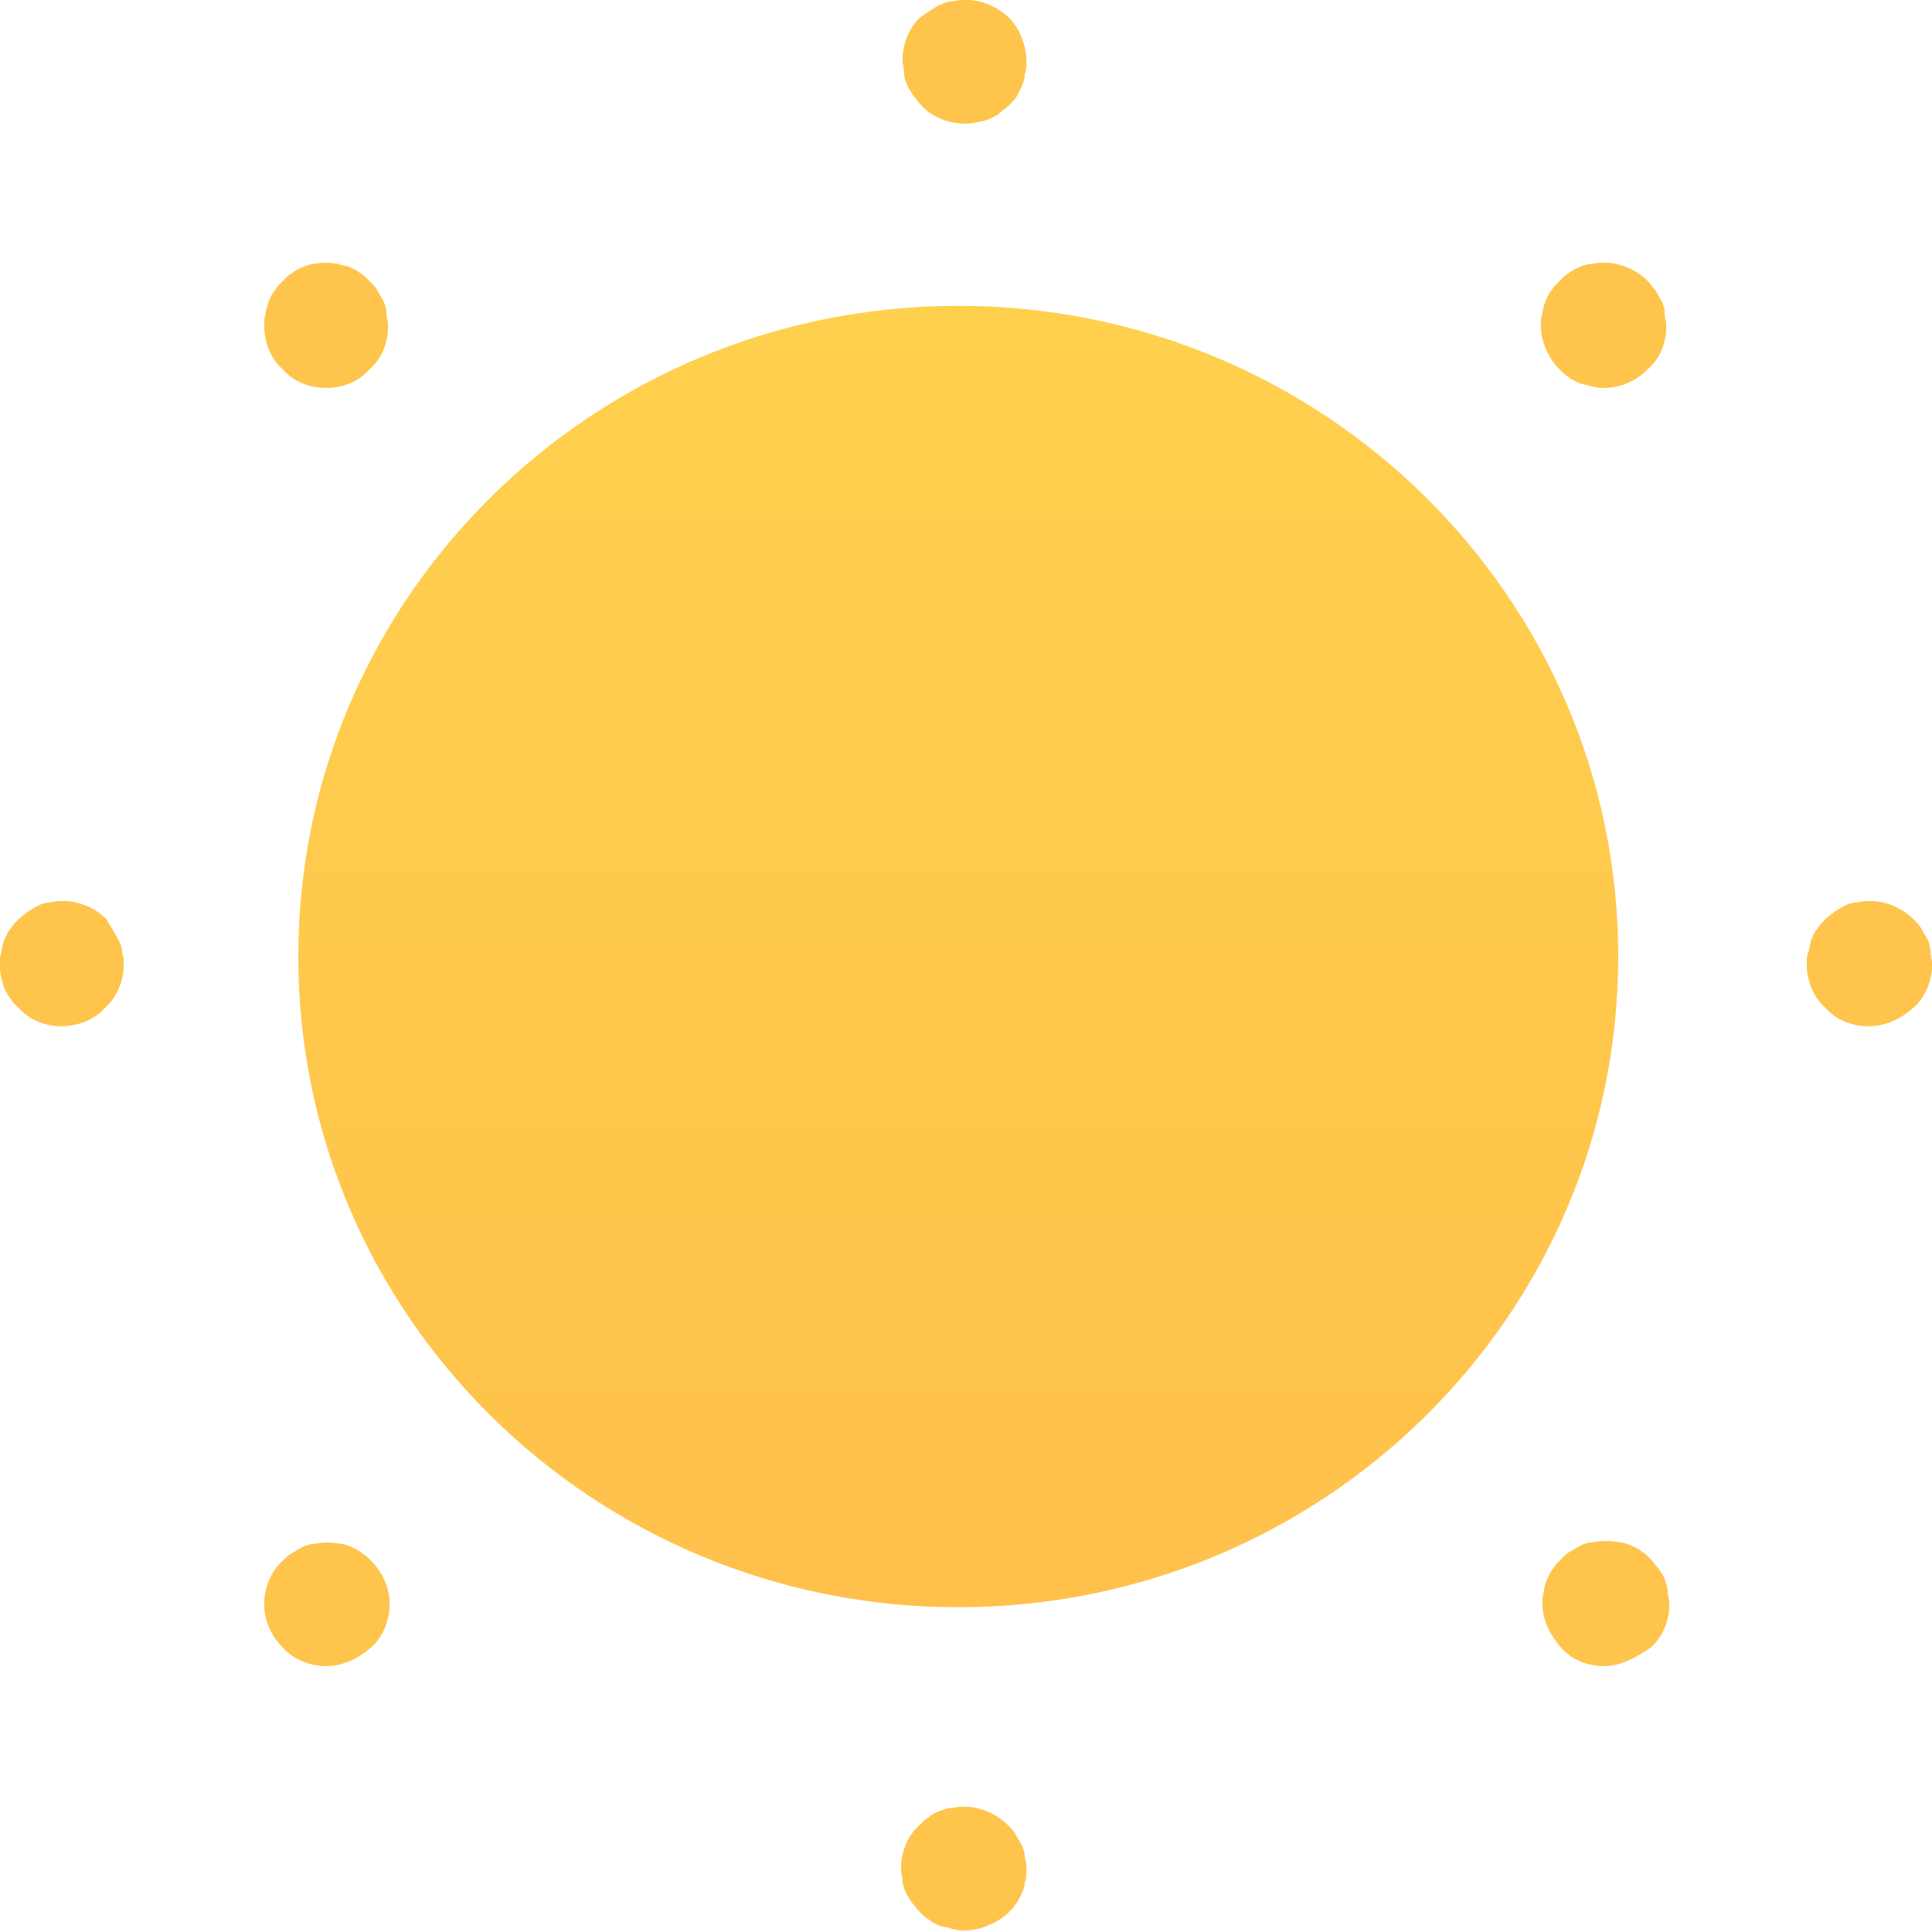 <svg height="125" viewBox="0 0 125 125" width="125" xmlns="http://www.w3.org/2000/svg" xmlns:xlink="http://www.w3.org/1999/xlink"><linearGradient id="a" x1="50.044%" x2="50.044%" y1="99.968%" y2=".066%"><stop offset="0" stop-color="#ffc14c"/><stop offset="1" stop-color="#ffd04d"/></linearGradient><g fill="none" fill-rule="evenodd"><g fill="#ffc44c" fill-rule="nonzero"><path d="m1.2 6.887c-.8-.7-1.2-1.8-1.2-2.8 0-.3 0-.5.1-.8.1-.2.1-.5.2-.8.1-.2.2-.5.4-.7.1-.2.3-.4.5-.6.2-.2.4-.3.6-.5.2-.1.5-.3.7-.4s.5-.2.8-.2c1.3-.3 2.7.2 3.6 1.1.2.2.4.4.5.6.1.2.3.5.4.7.1.2.2.5.2.8s.1.5.1.8c0 1-.4 2.1-1.2 2.8-.9.8-1.9 1.2-2.9 1.2-1.1 0-2.1-.4-2.8-1.2z" transform="translate(116.9 58.3)"/><path d="m1.2 6.787c-.2-.2-.3-.4-.5-.6-.1-.2-.3-.4-.4-.7-.1-.2-.2-.5-.2-.8s-.1-.5-.1-.8c0-1 .4-2.1 1.2-2.8.2-.1.4-.3.6-.4.2-.1.4-.3.7-.4.2-.1.5-.2.8-.2 1.3-.3 2.7.2 3.6 1.1.7.7 1.1 1.8 1.1 2.8 0 .3 0 .5-.1.8 0 .3-.1.5-.2.8-.1.2-.2.4-.3.6-.1.2-.3.4-.5.6-.2.2-.4.3-.6.5-.2.2-.5.3-.7.4-.2.1-.5.2-.8.2-.2.1-.5.1-.8.1-1 0-2.1-.4-2.8-1.2z" transform="translate(58.4)"/><path d="m3.3 7.887c-.2-.1-.5-.1-.8-.2-.2-.1-.5-.2-.7-.4-.2-.1-.4-.3-.6-.5-.2-.2-.3-.4-.5-.6-.1-.2-.3-.4-.4-.7-.1-.2-.2-.5-.2-.7 0-.3-.1-.5-.1-.8 0-1 .4-2.1 1.2-2.8.2-.2.4-.4.6-.5.2-.2.4-.3.7-.4.2-.1.5-.2.8-.2 1.3-.3 2.7.2 3.6 1.1.2.2.4.4.5.6.1.2.3.5.4.7s.2.5.2.8c.1.3.1.5.1.8 0 .3 0 .5-.1.8 0 .2-.1.5-.2.7-.1.2-.2.5-.4.7-.1.2-.3.4-.5.6-.7.6-1.7 1.1-2.8 1.1-.3 0-.5 0-.8-.1z" transform="translate(58.3 116.9)"/><path d="m1.2 6.887c-.8-.7-1.2-1.7-1.2-2.8 0-.3 0-.5.1-.8 0-.2.1-.5.2-.8.1-.2.2-.5.4-.7.1-.2.3-.4.5-.6.2-.2.4-.3.6-.5.2-.1.5-.3.7-.4s.5-.2.8-.2c1.3-.3 2.7.2 3.6 1.1.1.3.3.5.4.7s.3.5.4.7c.1.2.2.5.2.8.1.2.1.5.1.7 0 1-.4 2.1-1.2 2.8-.7.8-1.8 1.2-2.8 1.2-1.1 0-2.1-.4-2.8-1.2z" transform="translate(0 58.3)"/><path d="m3.3 7.987c-.3-.1-.5-.1-.8-.2-.2-.1-.5-.2-.7-.4-.2-.1-.4-.3-.6-.5-.7-.7-1.2-1.8-1.2-2.8 0-.3 0-.5.1-.8 0-.2.1-.5.2-.8.1-.2.2-.5.4-.7.1-.2.3-.4.5-.6.2-.2.4-.4.6-.5.2-.2.5-.3.7-.4.2-.1.5-.2.8-.2 1.3-.3 2.7.2 3.6 1.1.2.2.3.4.5.6.1.2.3.5.4.7.1.2.2.5.2.8s.1.5.1.8c0 1.1-.4 2.1-1.2 2.8-.8.8-1.8 1.2-2.8 1.2-.3 0-.5 0-.8-.1z" transform="translate(99.7 17)"/><path d="m1.2 6.775c-.8-.8-1.2-1.8-1.2-2.8s.4-2.1 1.2-2.8c.2-.2.4-.4.6-.5.2-.1.5-.3.7-.4s.5-.2.8-.2c.5-.1 1-.1 1.6 0 .2 0 .5.1.7.2s.5.2.7.4c.2.1.4.3.6.5.8.8 1.2 1.8 1.2 2.8s-.4 2.1-1.2 2.8-1.8 1.2-2.9 1.2c-1 0-2.1-.4-2.8-1.2z" transform="translate(17.1 99.812)"/><path d="m1.2 6.875c-.7-.8-1.2-1.8-1.2-2.8 0-.3 0-.5.1-.8 0-.3.1-.5.2-.8.1-.2.2-.5.4-.7.1-.2.3-.4.5-.6.2-.2.4-.4.6-.5.2-.1.5-.3.7-.4s.5-.2.8-.2c.5-.1 1.1-.1 1.6 0 .3 0 .5.1.8.2.2.1.5.2.7.4.2.1.4.3.6.5s.3.4.5.6c.1.2.3.4.4.7.1.3.2.5.2.8 0 .3.1.5.1.8 0 1-.4 2.1-1.2 2.8-1 .7-2 1.2-3 1.2-1.1 0-2.1-.4-2.8-1.2z" transform="translate(99.8 99.712)"/><path d="m1.2 6.875c-.8-.7-1.2-1.8-1.2-2.8 0-.3 0-.5.1-.8 0-.2.1-.5.2-.8.1-.2.2-.5.4-.7.1-.2.3-.4.5-.6.2-.2.4-.4.6-.5.2-.2.5-.3.7-.4s.5-.2.7-.2c.5-.1 1-.1 1.6 0 .2.1.5.1.7.2s.5.2.7.4c.2.1.4.3.6.5.2.2.4.4.5.6.1.2.3.5.4.7.1.2.2.5.2.8 0 .3.1.5.1.8 0 1.1-.4 2.1-1.2 2.8-.7.8-1.7 1.2-2.8 1.2s-2.1-.4-2.8-1.2z" transform="translate(17.1 17.012)"/><path d="m1.2 6.887c-.8-.7-1.2-1.8-1.2-2.8 0-.3 0-.5.1-.8.1-.2.1-.5.2-.8.1-.2.2-.5.4-.7.1-.2.3-.4.5-.6.2-.2.4-.3.6-.5.2-.1.5-.3.7-.4s.5-.2.8-.2c1.3-.3 2.7.2 3.6 1.1.2.2.4.4.5.6.1.2.3.5.4.7.1.2.2.5.2.8s.1.5.1.8c0 1-.4 2.1-1.2 2.8-.9.8-1.9 1.2-2.9 1.2-1.1 0-2.1-.4-2.8-1.2z" transform="translate(116.9 58.3)"/><path d="m1.2 6.787c-.2-.2-.3-.4-.5-.6-.1-.2-.3-.4-.4-.7-.1-.2-.2-.5-.2-.8s-.1-.5-.1-.8c0-1 .4-2.1 1.2-2.8.2-.1.4-.3.6-.4.2-.1.4-.3.7-.4.2-.1.5-.2.8-.2 1.3-.3 2.7.2 3.6 1.1.7.7 1.1 1.8 1.1 2.8 0 .3 0 .5-.1.8 0 .3-.1.5-.2.8-.1.2-.2.4-.3.6-.1.2-.3.4-.5.6-.2.2-.4.3-.6.5-.2.2-.5.3-.7.4-.2.1-.5.2-.8.2-.2.1-.5.1-.8.1-1 0-2.1-.4-2.8-1.2z" transform="translate(58.4)"/><path d="m3.3 7.887c-.2-.1-.5-.1-.8-.2-.2-.1-.5-.2-.7-.4-.2-.1-.4-.3-.6-.5-.2-.2-.3-.4-.5-.6-.1-.2-.3-.4-.4-.7-.1-.2-.2-.5-.2-.7 0-.3-.1-.5-.1-.8 0-1 .4-2.1 1.2-2.8.2-.2.4-.4.6-.5.2-.2.4-.3.7-.4.2-.1.5-.2.8-.2 1.3-.3 2.7.2 3.6 1.1.2.2.4.4.5.6.1.2.3.5.4.7s.2.5.2.8c.1.3.1.5.1.8 0 .3 0 .5-.1.8 0 .2-.1.5-.2.7-.1.2-.2.5-.4.7-.1.2-.3.4-.5.6-.7.6-1.7 1.1-2.8 1.1-.3 0-.5 0-.8-.1z" transform="translate(58.3 116.9)"/><path d="m1.2 6.887c-.8-.7-1.2-1.7-1.2-2.8 0-.3 0-.5.1-.8 0-.2.1-.5.2-.8.1-.2.2-.5.4-.7.1-.2.3-.4.5-.6.2-.2.4-.3.6-.5.2-.1.5-.3.7-.4s.5-.2.8-.2c1.3-.3 2.7.2 3.6 1.1.1.3.3.5.4.7s.3.5.4.7c.1.2.2.5.2.8.1.2.1.5.1.7 0 1-.4 2.1-1.2 2.8-.7.8-1.8 1.2-2.8 1.2-1.1 0-2.1-.4-2.8-1.2z" transform="translate(0 58.3)"/><path d="m3.3 7.987c-.3-.1-.5-.1-.8-.2-.2-.1-.5-.2-.7-.4-.2-.1-.4-.3-.6-.5-.7-.7-1.2-1.8-1.2-2.8 0-.3 0-.5.1-.8 0-.2.1-.5.2-.8.1-.2.2-.5.4-.7.1-.2.3-.4.5-.6.2-.2.4-.4.6-.5.2-.2.5-.3.7-.4.2-.1.5-.2.8-.2 1.3-.3 2.7.2 3.6 1.1.2.2.3.4.5.6.1.2.3.5.4.7.1.2.2.5.2.8s.1.5.1.8c0 1.1-.4 2.1-1.2 2.8-.8.8-1.8 1.2-2.8 1.2-.3 0-.5 0-.8-.1z" transform="translate(99.7 17)"/><path d="m1.2 6.775c-.8-.8-1.2-1.8-1.2-2.8s.4-2.1 1.2-2.8c.2-.2.4-.4.6-.5.2-.1.5-.3.7-.4s.5-.2.8-.2c.5-.1 1-.1 1.6 0 .2 0 .5.1.7.2s.5.2.7.4c.2.1.4.3.6.5.8.8 1.2 1.8 1.2 2.8s-.4 2.1-1.2 2.8-1.8 1.2-2.9 1.2c-1 0-2.1-.4-2.8-1.2z" transform="translate(17.1 99.812)"/><path d="m1.2 6.875c-.7-.8-1.2-1.8-1.2-2.8 0-.3 0-.5.1-.8 0-.3.1-.5.2-.8.1-.2.2-.5.4-.7.1-.2.3-.4.5-.6.2-.2.4-.4.6-.5.2-.1.5-.3.7-.4s.5-.2.8-.2c.5-.1 1.1-.1 1.6 0 .3 0 .5.1.8.2.2.1.5.2.7.4.2.1.4.3.6.5s.3.4.5.6c.1.2.3.4.4.7.1.3.2.5.2.8 0 .3.1.5.1.8 0 1-.4 2.1-1.2 2.8-1 .7-2 1.2-3 1.2-1.1 0-2.1-.4-2.8-1.2z" transform="translate(99.8 99.712)"/><path d="m1.2 6.875c-.8-.7-1.2-1.8-1.2-2.8 0-.3 0-.5.1-.8 0-.2.1-.5.2-.8.1-.2.2-.5.4-.7.1-.2.3-.4.5-.6.2-.2.4-.4.6-.5.2-.2.5-.3.7-.4s.5-.2.7-.2c.5-.1 1-.1 1.6 0 .2.1.5.1.7.2s.5.2.7.4c.2.1.4.3.6.5.2.2.4.4.5.6.1.2.3.5.4.7.1.2.2.5.2.8 0 .3.1.5.1.8 0 1.1-.4 2.1-1.2 2.8-.7.8-1.7 1.2-2.8 1.2s-2.1-.4-2.8-1.2z" transform="translate(17.1 17.012)"/></g><path d="m62 103.987c-23.583 0-42.7-18.849-42.7-42.1 0-23.251 19.117-42.1 42.7-42.1s42.7 18.849 42.7 42.1c0 23.251-19.117 42.1-42.7 42.1z" fill="url(#a)"/></g></svg>